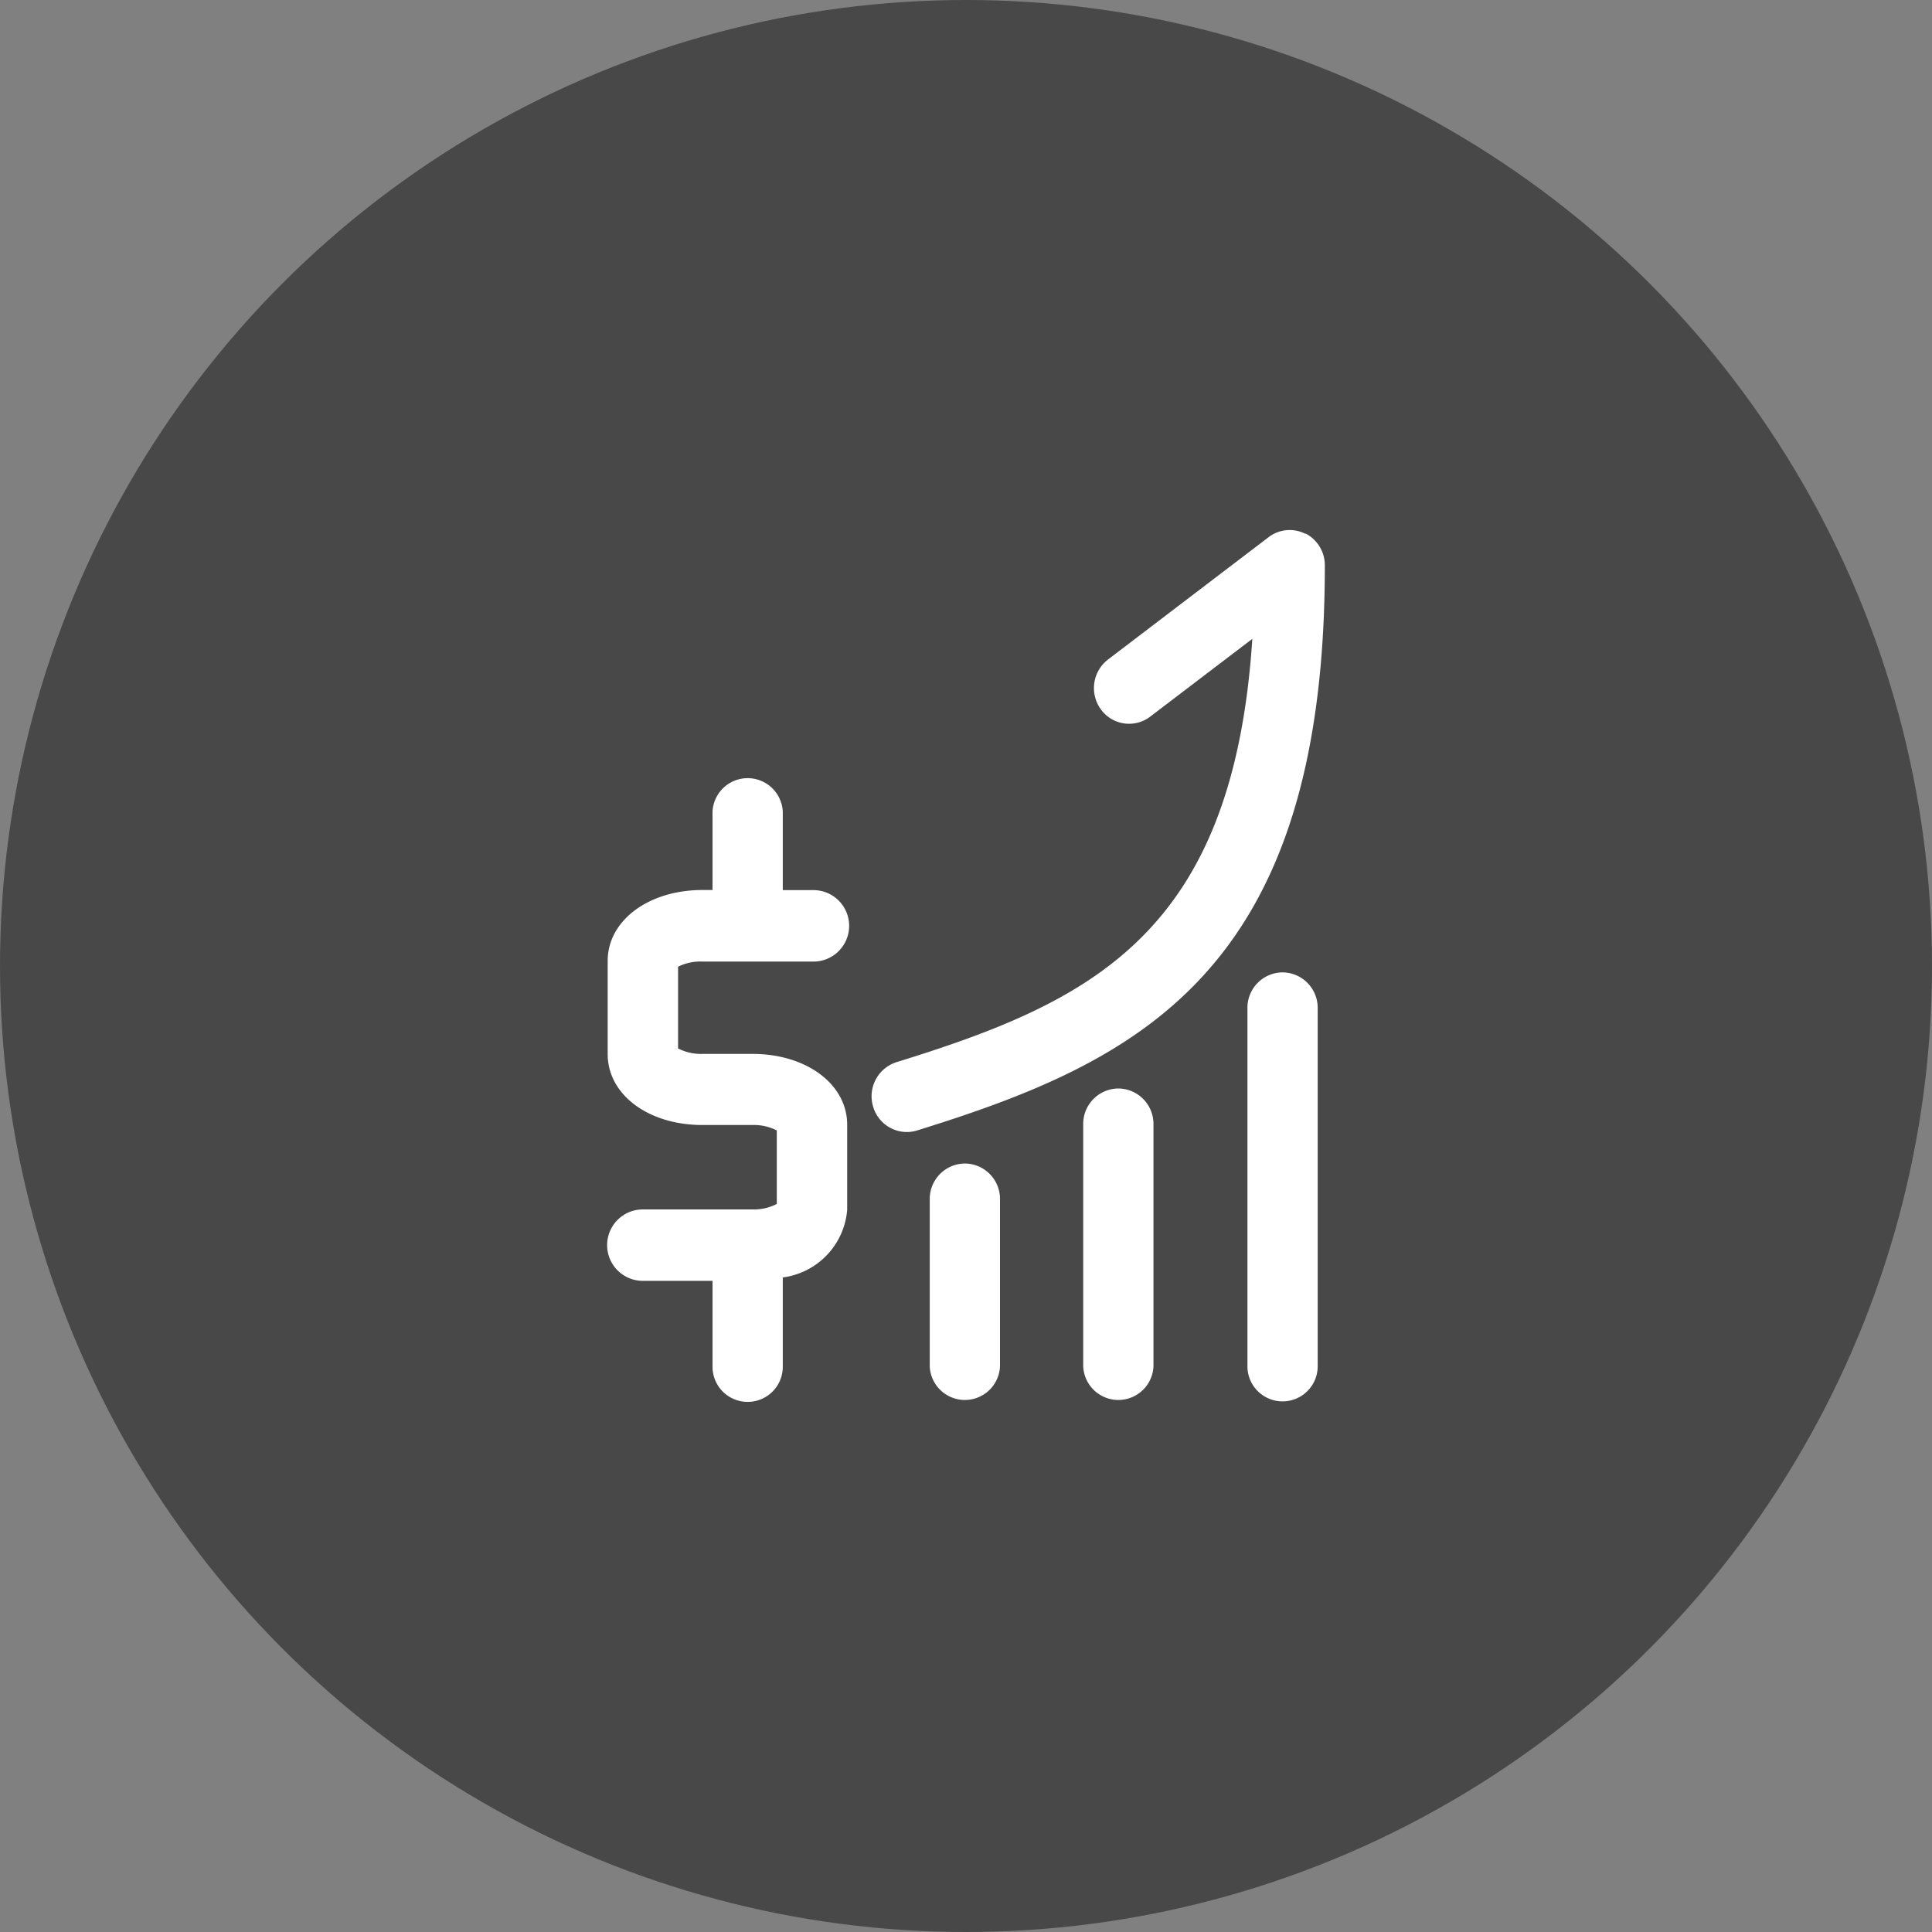 <svg xmlns="http://www.w3.org/2000/svg" width="30" height="30" viewBox="0 0 30 30">
  <rect x="0" y="0" width="30" height="30" fill="#808080" stroke="none"/>
  <g id="Group_82" data-name="Group 82" transform="translate(-823 -357)">
    <circle id="Ellipse_5468" data-name="Ellipse 5468" cx="15" cy="15" r="15" transform="translate(823 357)" fill="#484848"/>
    <g id="Finance" transform="translate(832.453 365.227)">
      <path id="Path_1474" data-name="Path 1474" d="M2050.191,673.1a.55.55,0,0,0-.545.554v2.595a.546.546,0,0,0,1.091,0v-2.595a.55.55,0,0,0-.546-.554Z" transform="translate(-2044.662 -663.26)" fill="#fff"/>
      <path id="Path_1475" data-name="Path 1475" d="M2065.481,665.744a.55.55,0,0,0-.545.554v3.76a.546.546,0,0,0,1.091,0V666.3a.55.55,0,0,0-.546-.556Z" transform="translate(-2057.569 -657.069)" fill="#fff"/>
      <path id="Path_1476" data-name="Path 1476" d="M2081.832,654.366a.55.55,0,0,0-.545.554v5.562a.545.545,0,1,0,1.091,0V654.92a.55.55,0,0,0-.546-.554Z" transform="translate(-2071.37 -647.494)" fill="#fff"/>
      <path id="Path_1477" data-name="Path 1477" d="M2050.587,611.062a.538.538,0,0,0-.571.052l-2.494,1.9a.56.56,0,0,0-.109.776.54.54,0,0,0,.764.111l1.586-1.208c-.3,4.585-2.5,5.637-5.525,6.573a.556.556,0,0,0-.363.692.547.547,0,0,0,.522.393.539.539,0,0,0,.159-.024c3.465-1.074,6.333-2.475,6.333-8.77a.555.555,0,0,0-.3-.5Z" transform="translate(-2039.77 -611)" fill="#fff"/>
      <path id="Path_1478" data-name="Path 1478" d="M2019.015,638.036h1.7a.555.555,0,1,0,0-1.109h-.452v-1.216a.546.546,0,0,0-1.091,0v1.214h-.157c-.839,0-1.471.476-1.471,1.1v1.449c0,.629.632,1.1,1.471,1.1h.775a.776.776,0,0,1,.38.085V641.8a.772.772,0,0,1-.38.085h-1.7a.554.554,0,0,0,0,1.109h1.082v1.334a.545.545,0,1,0,1.091,0v-1.387a1.153,1.153,0,0,0,1-1.05V640.57c0-.629-.632-1.1-1.471-1.1h-.775a.773.773,0,0,1-.38-.085v-1.269a.776.776,0,0,1,.378-.08Z" transform="translate(-2017.561 -631.332)" fill="#fff"/>
    </g>
  </g>
</svg>
